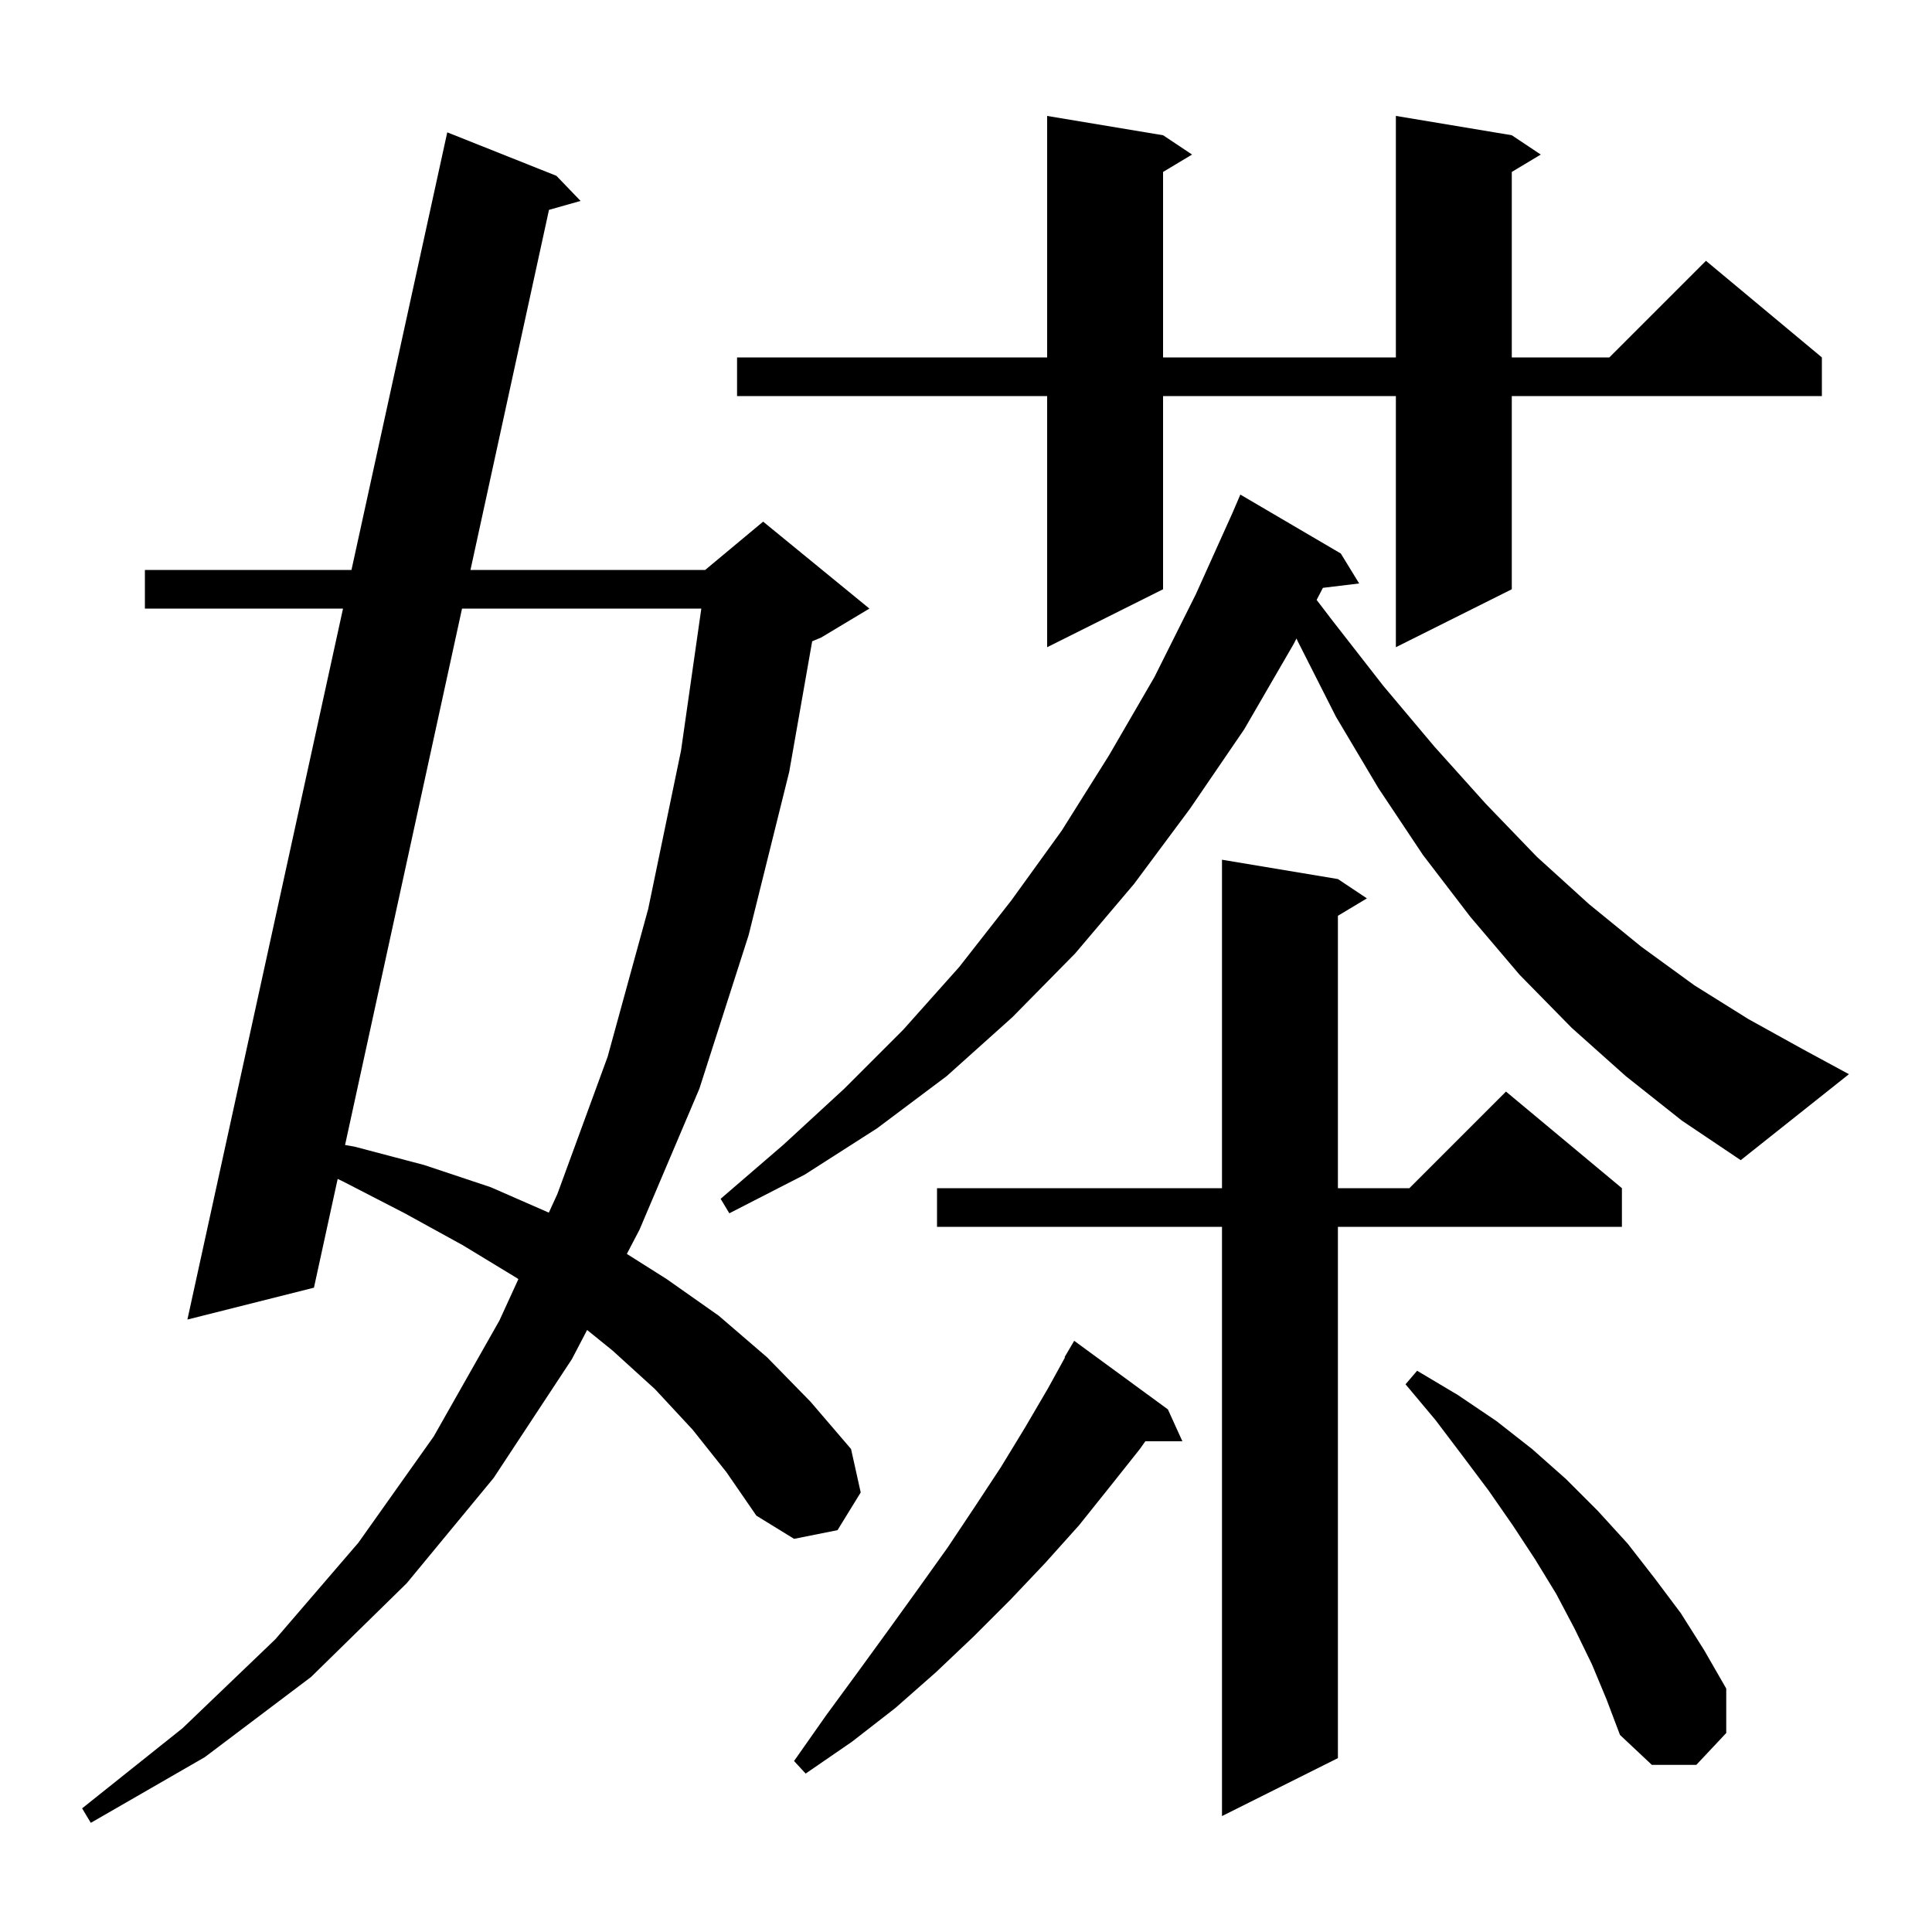 <svg xmlns="http://www.w3.org/2000/svg" xmlns:xlink="http://www.w3.org/1999/xlink" version="1.1" baseProfile="full" viewBox="0 0 200 200" width="200" height="200">
<g fill="black">
<path d="M 71.7 148.0 L 67.8 143.8 L 63.4 139.8 L 60.778 137.68 L 59.2 140.7 L 51.1 153.0 L 42.1 163.9 L 32.2 173.6 L 21.2 181.9 L 9.4 188.7 L 8.5 187.2 L 18.9 178.9 L 28.5 169.7 L 37.1 159.7 L 44.9 148.7 L 51.7 136.7 L 53.662 132.416 L 53.5 132.3 L 47.9 128.9 L 41.9 125.6 L 35.5 122.3 L 34.955 122.043 L 32.5 133.3 L 19.4 136.6 L 35.509 63.0 L 15.0 63.0 L 15.0 59.0 L 36.385 59.0 L 46.3 13.7 L 57.6 18.2 L 60.1 20.8 L 56.831 21.725 L 48.703 59.0 L 73.0 59.0 L 79.0 54.0 L 90.0 63.0 L 85.0 66.0 L 84.076 66.385 L 81.7 79.9 L 77.5 96.8 L 72.4 112.7 L 66.2 127.3 L 64.891 129.805 L 69.0 132.4 L 74.4 136.2 L 79.4 140.5 L 83.9 145.1 L 88.1 150.0 L 89.1 154.5 L 86.7 158.4 L 82.2 159.3 L 78.3 156.9 L 75.2 152.4 Z M 138.5 91.0 L 141.5 93.0 L 138.5 94.8 L 138.5 123.0 L 145.9 123.0 L 155.9 113.0 L 167.9 123.0 L 167.9 127.0 L 138.5 127.0 L 138.5 182.0 L 126.5 188.0 L 126.5 127.0 L 97.0 127.0 L 97.0 123.0 L 126.5 123.0 L 126.5 89.0 Z M 120.9 145.9 L 122.4 149.2 L 118.566 149.2 L 118.0 150.0 L 114.9 153.9 L 111.7 157.9 L 108.2 161.8 L 104.6 165.6 L 100.8 169.4 L 96.9 173.1 L 92.7 176.8 L 88.2 180.3 L 83.4 183.6 L 82.2 182.3 L 85.5 177.6 L 88.8 173.1 L 92.0 168.7 L 95.1 164.4 L 98.1 160.2 L 100.9 156.0 L 103.6 151.9 L 106.1 147.8 L 108.5 143.7 L 110.247 140.524 L 110.2 140.5 L 111.2 138.8 Z M 164.8 172.3 L 163.0 168.6 L 161.1 165.0 L 158.9 161.4 L 156.6 157.9 L 154.1 154.3 L 151.4 150.7 L 148.6 147.0 L 145.5 143.3 L 146.7 141.9 L 150.9 144.4 L 154.9 147.1 L 158.6 150.0 L 162.1 153.1 L 165.4 156.4 L 168.5 159.8 L 171.3 163.4 L 174.0 167.0 L 176.4 170.8 L 178.7 174.8 L 178.7 179.4 L 175.6 182.7 L 171.0 182.7 L 167.7 179.6 L 166.3 175.9 Z M 47.83 63.0 L 35.721 118.53 L 36.7 118.7 L 43.9 120.6 L 50.8 122.9 L 56.815 125.532 L 57.7 123.6 L 62.9 109.4 L 67.1 94.1 L 70.5 77.7 L 72.6 63.0 Z M 168.3 111.4 L 162.7 106.4 L 157.3 100.9 L 152.2 94.9 L 147.3 88.5 L 142.7 81.6 L 138.3 74.2 L 134.3 66.3 L 134.216 66.093 L 133.9 66.7 L 128.8 75.5 L 123.2 83.7 L 117.4 91.5 L 111.3 98.7 L 104.8 105.3 L 98.0 111.4 L 90.8 116.8 L 83.3 121.6 L 75.5 125.6 L 74.6 124.1 L 81.1 118.5 L 87.4 112.7 L 93.5 106.6 L 99.3 100.1 L 104.7 93.2 L 109.9 86.0 L 114.8 78.2 L 119.5 70.1 L 123.8 61.5 L 127.607 53.05 L 128.4 51.2 L 138.8 57.3 L 140.7 60.4 L 136.948 60.853 L 136.297 62.102 L 137.9 64.2 L 143.2 71.0 L 148.5 77.3 L 153.8 83.2 L 159.1 88.7 L 164.5 93.6 L 169.9 98.0 L 175.4 102.0 L 181.0 105.5 L 186.6 108.6 L 191.4 111.2 L 180.2 120.1 L 174.1 116.0 Z M 156.5 14.0 L 159.5 16.0 L 156.5 17.8 L 156.5 37.0 L 166.6 37.0 L 176.6 27.0 L 188.6 37.0 L 188.6 41.0 L 156.5 41.0 L 156.5 61.0 L 144.5 67.0 L 144.5 41.0 L 120.4 41.0 L 120.4 61.0 L 108.4 67.0 L 108.4 41.0 L 76.3 41.0 L 76.3 37.0 L 108.4 37.0 L 108.4 12.0 L 120.4 14.0 L 123.4 16.0 L 120.4 17.8 L 120.4 37.0 L 144.5 37.0 L 144.5 12.0 Z " />
</g>
</svg>
